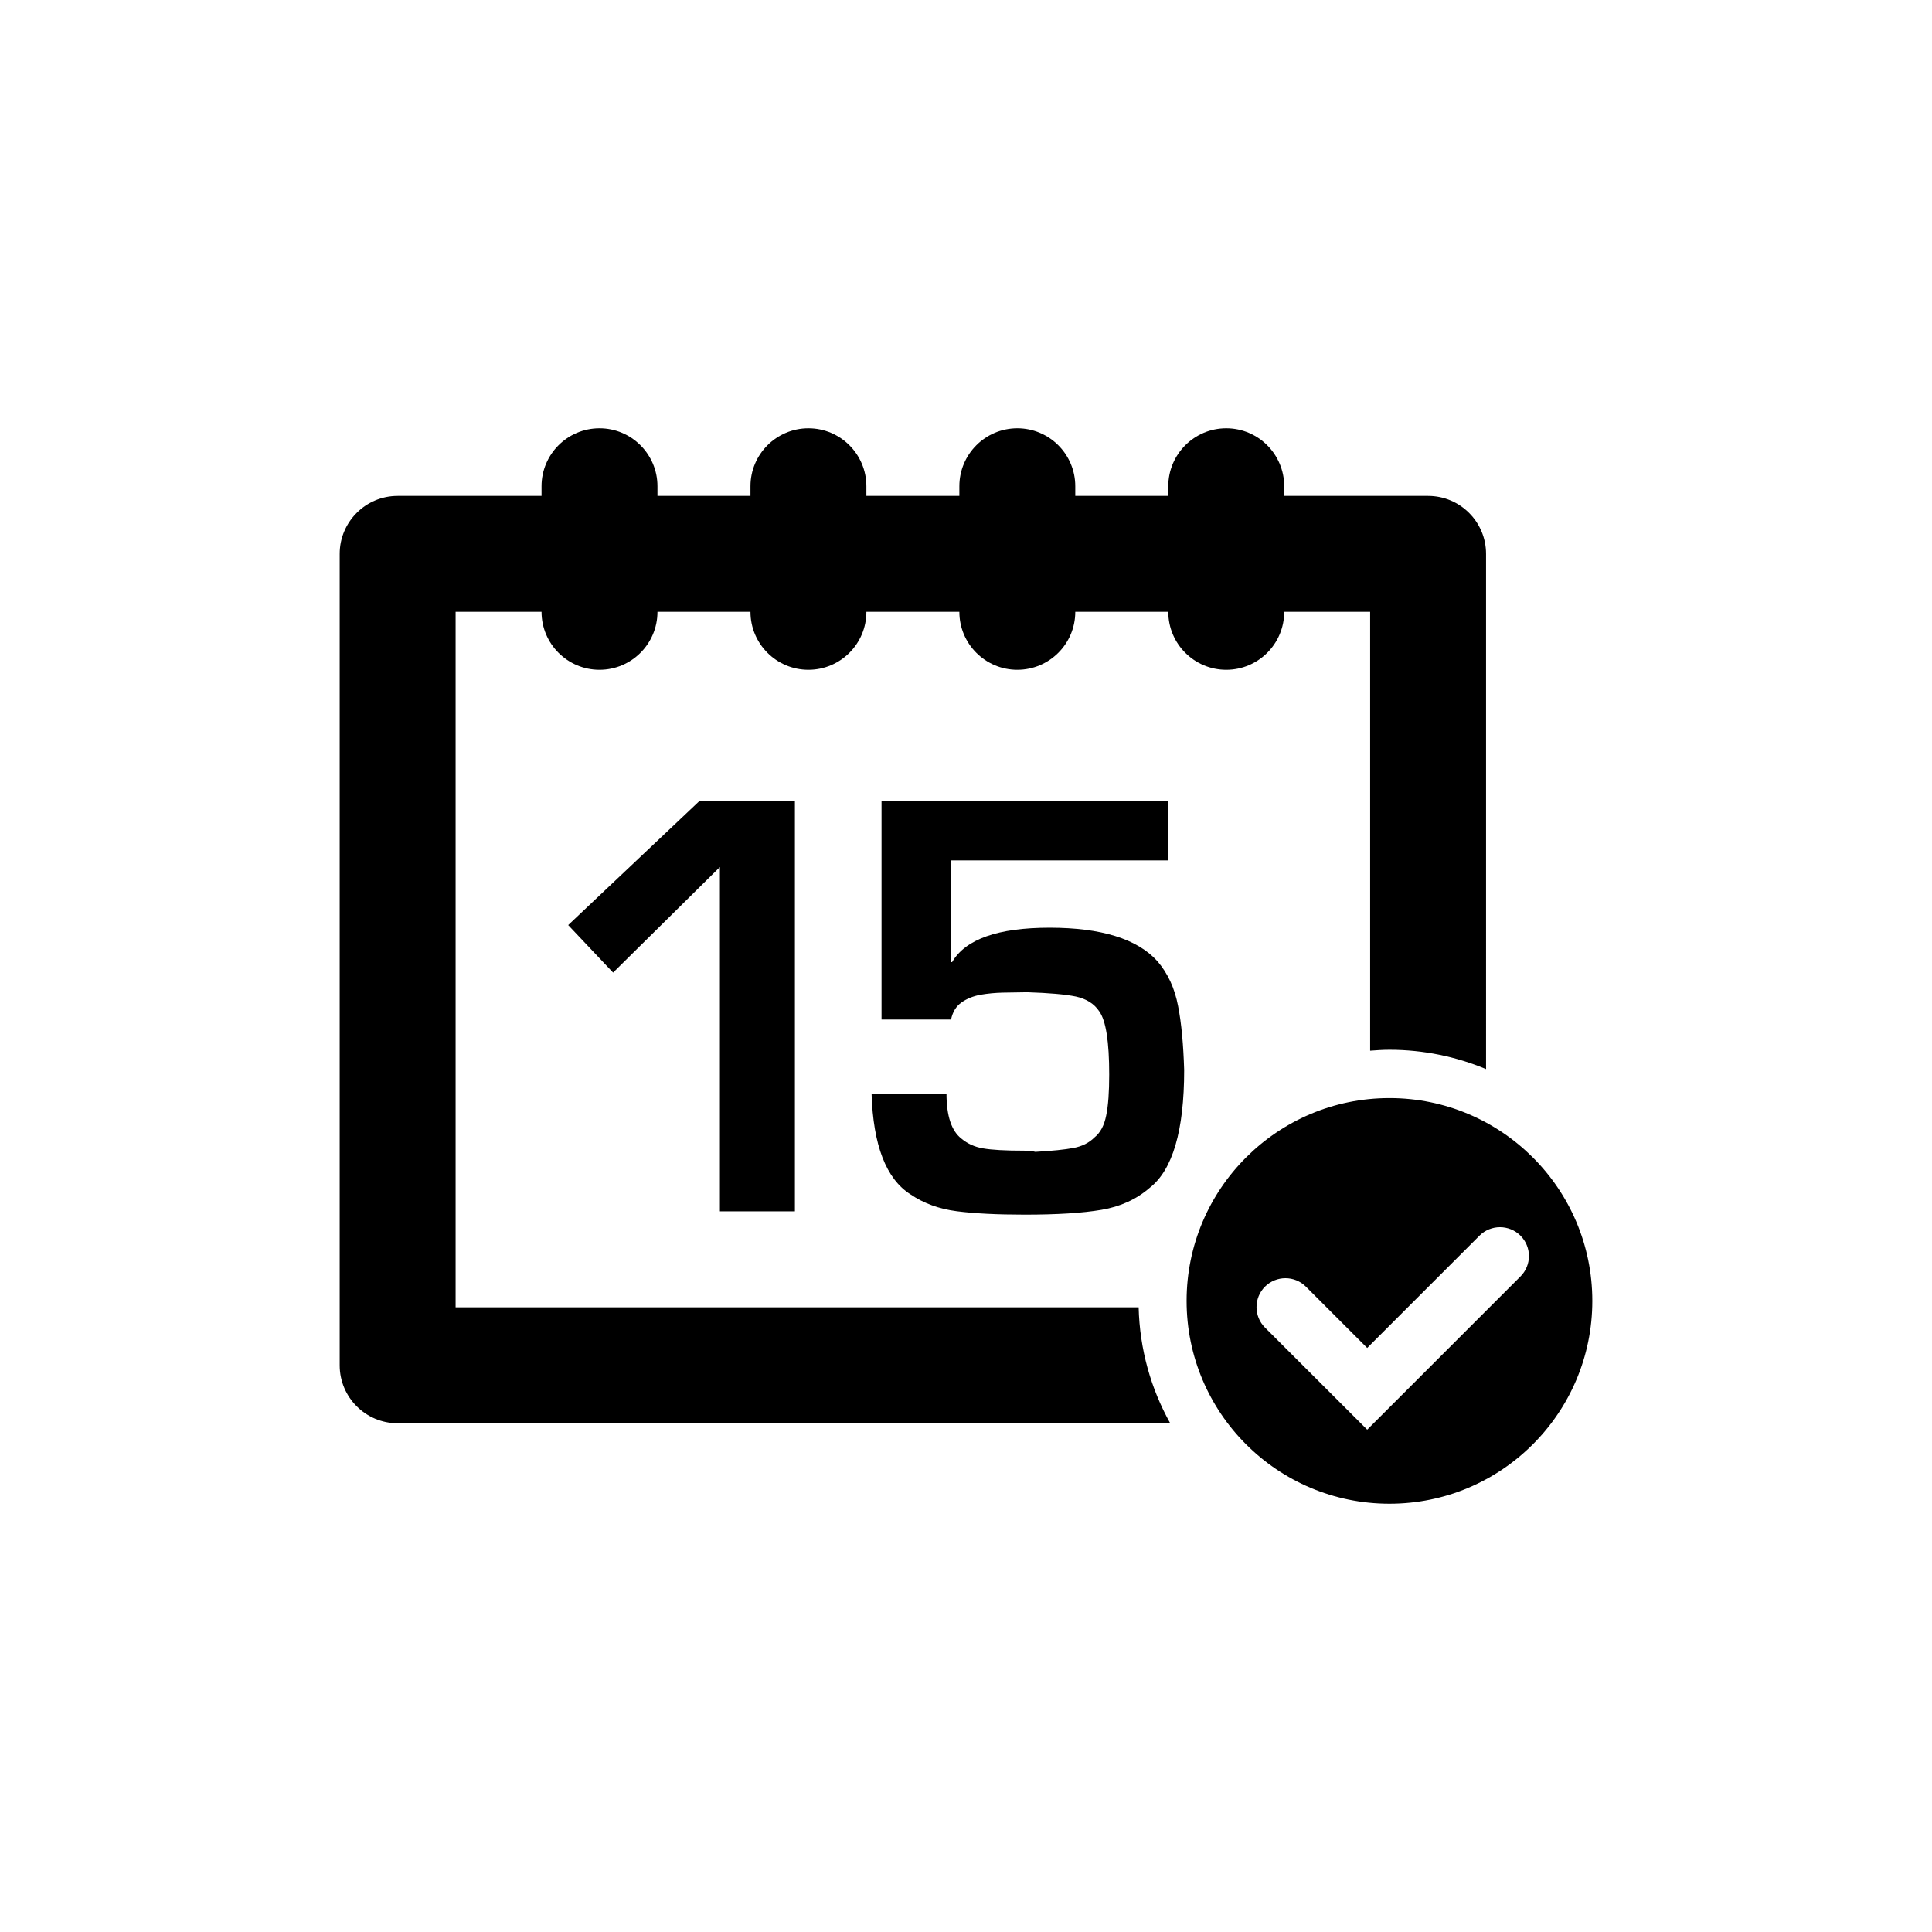 <?xml version="1.0" encoding="utf-8"?>
<!-- Generator: Adobe Illustrator 16.0.0, SVG Export Plug-In . SVG Version: 6.00 Build 0)  -->
<!DOCTYPE svg PUBLIC "-//W3C//DTD SVG 1.1//EN" "http://www.w3.org/Graphics/SVG/1.1/DTD/svg11.dtd">
<svg version="1.1" id="Layer_1" xmlns="http://www.w3.org/2000/svg" xmlns:xlink="http://www.w3.org/1999/xlink" x="0px" y="0px"
	 width="50px" height="50px" viewBox="0 0 50 50" enable-background="new 0 0 50 50" xml:space="preserve">
<path d="M18.108,20.724h2.464v10.625h-1.941v-8.91l-2.764,2.732l-1.162-1.23L18.108,20.724z M29.951,24.873
	c-0.522-0.576-1.453-0.864-2.787-0.864c-1.336,0-2.179,0.297-2.524,0.891h-0.027v-2.633h5.609v-1.543h-7.408v5.661h1.799
	c0.041-0.196,0.131-0.344,0.271-0.442c0.14-0.1,0.304-0.164,0.492-0.199c0.188-0.032,0.386-0.051,0.584-0.055
	c0.201-0.004,0.408-0.006,0.623-0.01c0.565,0.018,0.985,0.055,1.26,0.111c0.271,0.059,0.476,0.186,0.607,0.385
	c0.172,0.242,0.256,0.786,0.256,1.631c0,0.451-0.024,0.805-0.078,1.063c-0.051,0.258-0.151,0.446-0.305,0.569
	c-0.14,0.14-0.32,0.229-0.541,0.271c-0.226,0.043-0.554,0.076-0.988,0.101c-0.076-0.021-0.176-0.031-0.297-0.031
	c-0.481,0-0.832-0.02-1.054-0.059c-0.219-0.037-0.405-0.121-0.563-0.254c-0.256-0.199-0.385-0.587-0.385-1.164h-1.939
	c0.041,1.338,0.377,2.207,1.006,2.607c0.34,0.232,0.74,0.379,1.203,0.438c0.461,0.059,1.047,0.088,1.758,0.088
	c0.832,0,1.492-0.041,1.984-0.125c0.488-0.082,0.904-0.272,1.246-0.569c0.594-0.462,0.893-1.479,0.893-3.048
	c-0.02-0.654-0.069-1.209-0.158-1.66C30.401,25.576,30.224,25.19,29.951,24.873z M29.468,33.834H11.791v-18h2.224
	c0,0.828,0.672,1.5,1.5,1.5c0.827,0,1.5-0.672,1.5-1.5h2.407c0,0.828,0.673,1.5,1.5,1.5c0.828,0,1.5-0.672,1.5-1.5h2.406
	c0,0.828,0.672,1.5,1.5,1.5s1.5-0.672,1.5-1.5h2.407c0,0.828,0.673,1.5,1.5,1.5c0.828,0,1.5-0.672,1.5-1.5h2.224v11.358
	c0.166-0.012,0.331-0.024,0.5-0.024c0.886,0,1.729,0.179,2.5,0.5V14.334c0-0.828-0.672-1.5-1.5-1.5h-3.724v-0.25
	c0-0.828-0.672-1.5-1.5-1.5c-0.827,0-1.5,0.672-1.5,1.5v0.25h-2.407v-0.25c0-0.828-0.672-1.5-1.5-1.5s-1.5,0.672-1.5,1.5v0.25
	h-2.406v-0.25c0-0.828-0.672-1.5-1.5-1.5c-0.827,0-1.5,0.672-1.5,1.5v0.25h-2.407v-0.25c0-0.828-0.673-1.5-1.5-1.5
	c-0.828,0-1.5,0.672-1.5,1.5v0.25h-3.724c-0.828,0-1.5,0.672-1.5,1.5v21c0,0.828,0.672,1.5,1.5,1.5h19.994
	C29.786,35.942,29.495,34.922,29.468,33.834z M41.209,33.667c0,2.898-2.351,5.249-5.25,5.249s-5.25-2.351-5.25-5.249
	s2.351-5.249,5.25-5.249S41.209,30.769,41.209,33.667z M39.349,31.978c-0.293-0.291-0.766-0.291-1.059,0l-2.907,2.907l-1.586-1.586
	c-0.293-0.292-0.766-0.292-1.06,0c-0.291,0.292-0.291,0.767,0,1.058L35.383,37l3.966-3.965
	C39.642,32.742,39.642,32.271,39.349,31.978z"/>
</svg>
